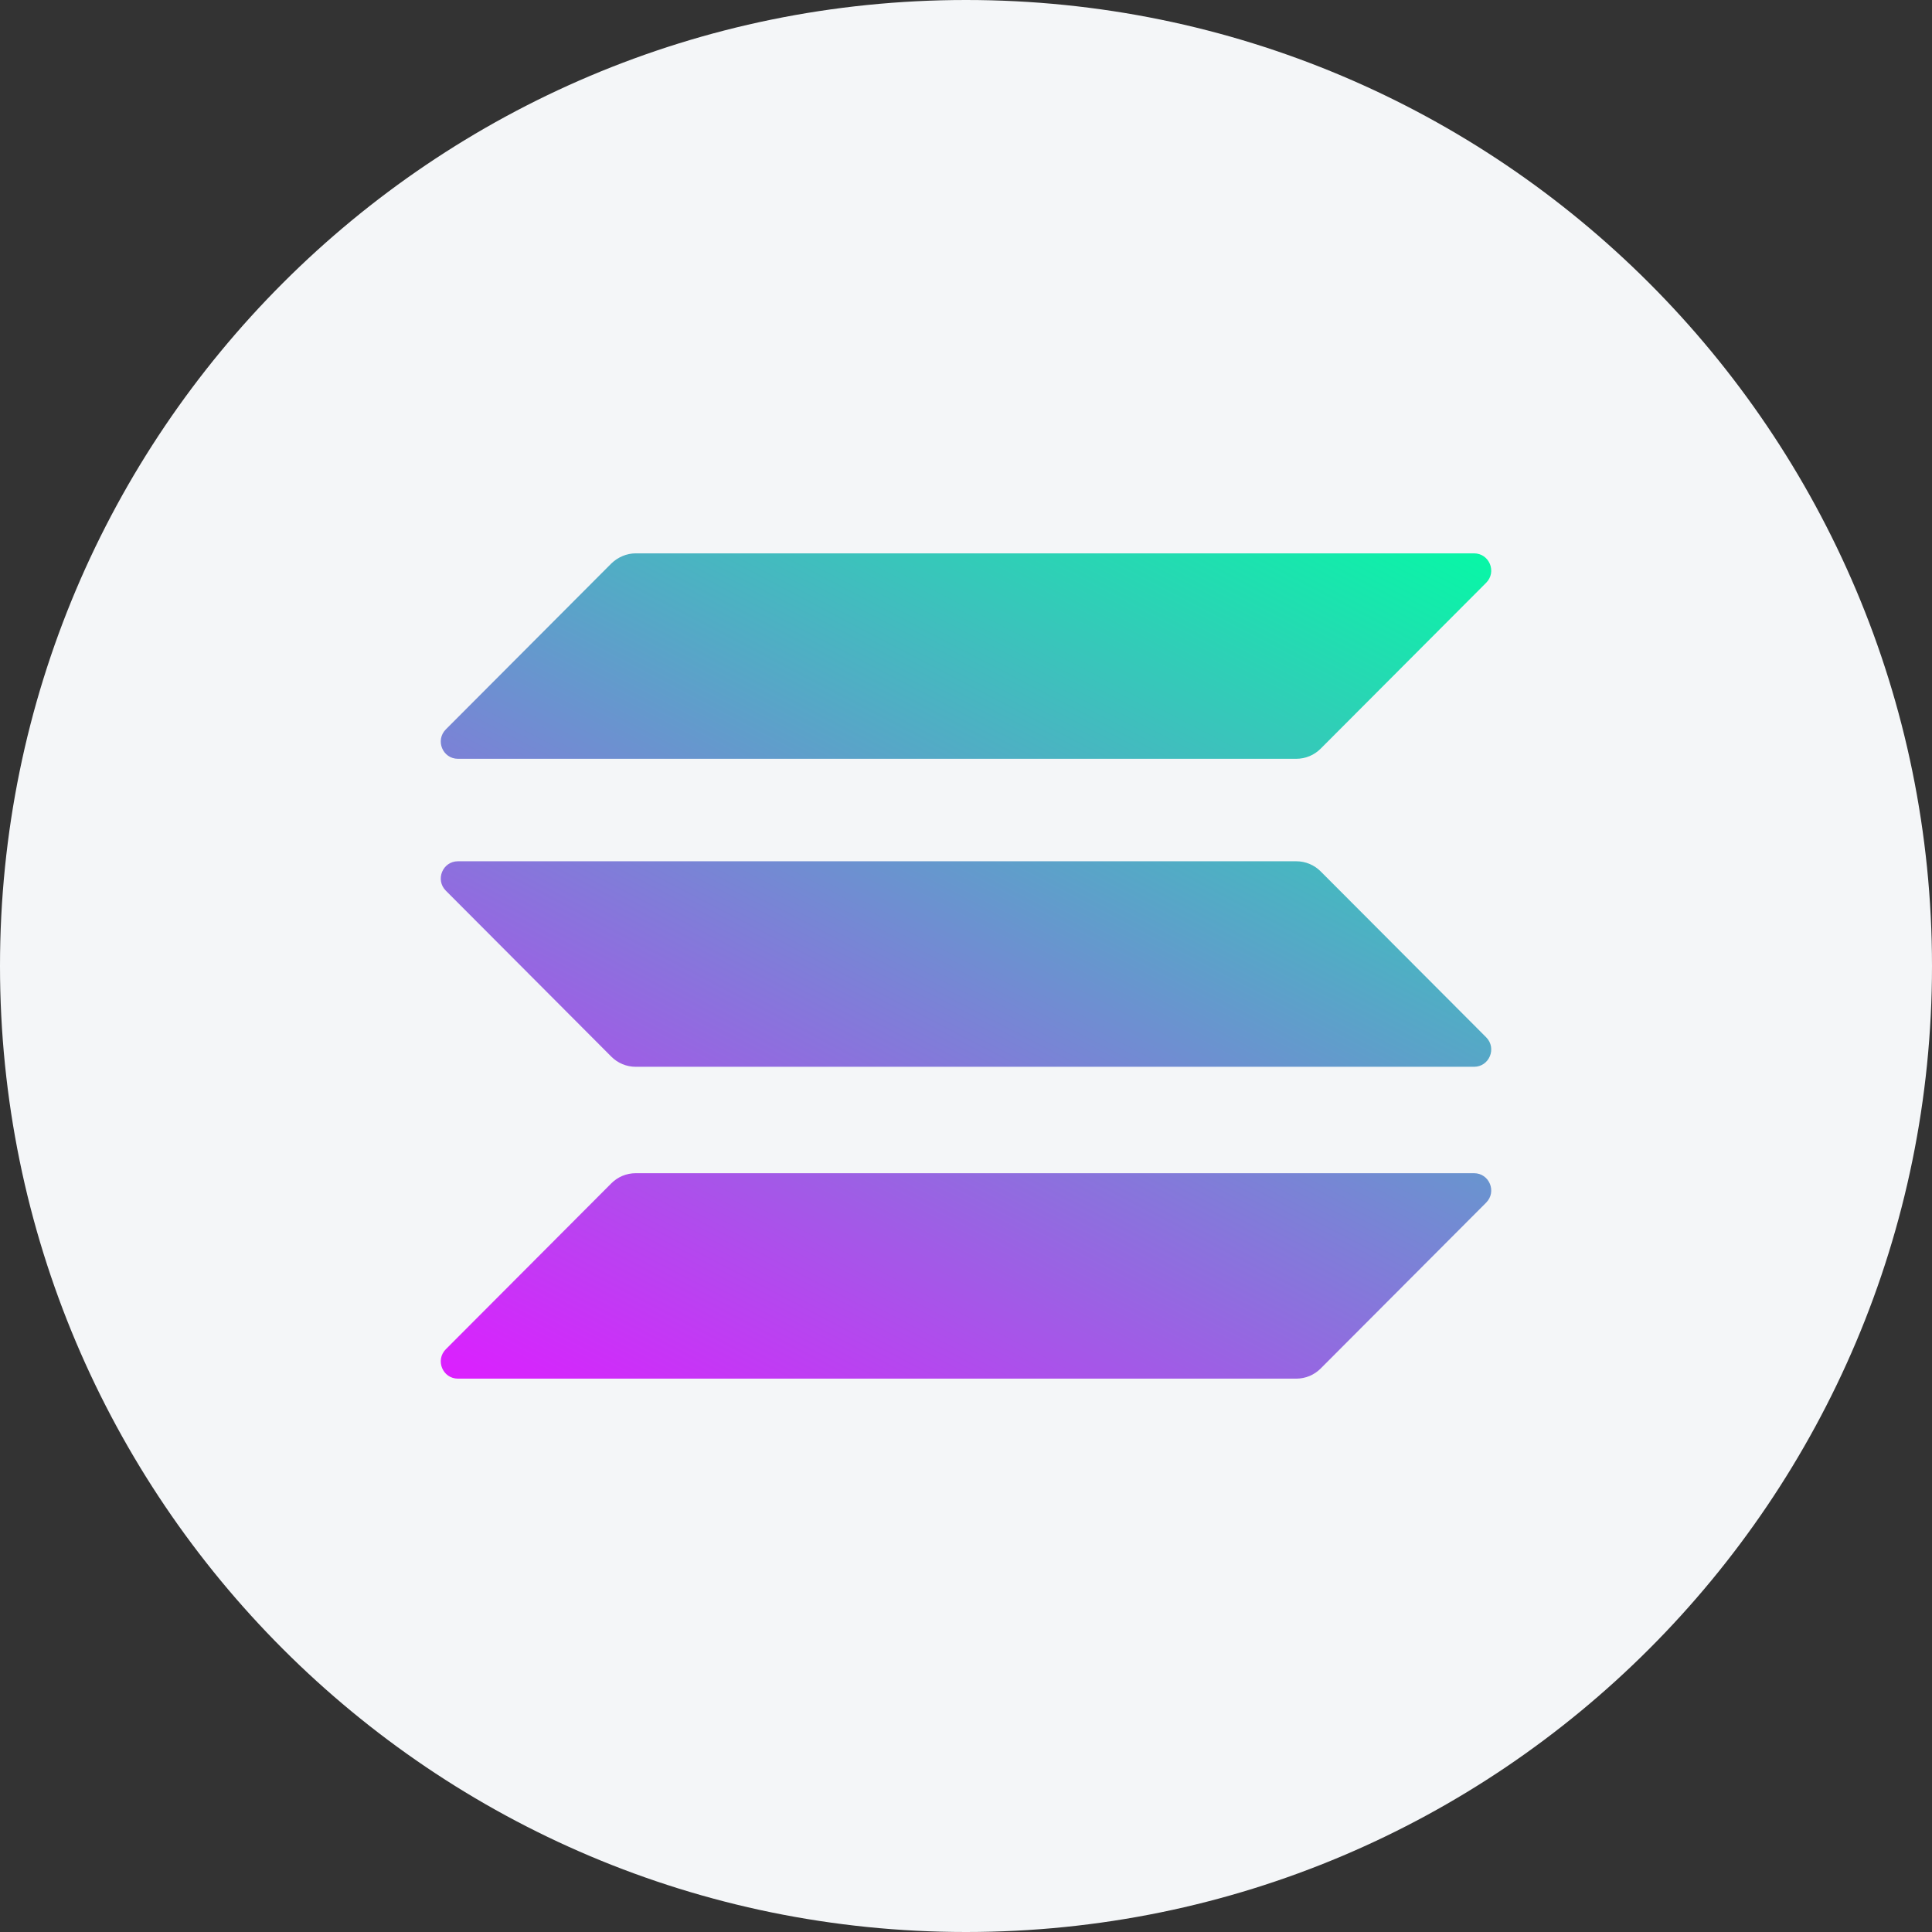 <svg width="24" height="24" viewBox="0 0 24 24" fill="none" xmlns="http://www.w3.org/2000/svg">
<rect x="0" y="0" width="24" height="24" fill="#333333" stroke="none"/>
<path d="M12 24C18.627 24 24 18.627 24 12C24 5.373 18.627 0 12 0C5.373 0 0 5.373 0 12C0 18.627 5.373 24 12 24Z" fill="#F4F6F8"/>
<path d="M7.595 14.699C7.674 14.62 7.782 14.574 7.897 14.574H18.311C18.501 14.574 18.596 14.804 18.462 14.939L16.405 17.001C16.326 17.08 16.218 17.126 16.103 17.126H5.689C5.499 17.126 5.404 16.896 5.538 16.761L7.595 14.699Z" fill="url(#paint0_linear)"/>
<path d="M7.595 6.999C7.677 6.92 7.786 6.874 7.897 6.874H18.311C18.501 6.874 18.596 7.104 18.462 7.239L16.405 9.301C16.326 9.38 16.218 9.426 16.103 9.426H5.689C5.499 9.426 5.404 9.196 5.538 9.061L7.595 6.999Z" fill="url(#paint1_linear)"/>
<path d="M16.405 10.824C16.326 10.745 16.218 10.699 16.103 10.699H5.689C5.499 10.699 5.404 10.929 5.538 11.064L7.595 13.127C7.674 13.206 7.782 13.252 7.897 13.252H18.311C18.501 13.252 18.596 13.021 18.462 12.886L16.405 10.824Z" fill="url(#paint2_linear)"/>
<defs>
<linearGradient id="paint0_linear" x1="17.316" y1="5.642" x2="10.081" y2="19.466" gradientUnits="userSpaceOnUse">
<stop stop-color="#00FFA3"/>
<stop offset="1" stop-color="#DC1FFF"/>
</linearGradient>
<linearGradient id="paint1_linear" x1="14.165" y1="3.992" x2="6.929" y2="17.817" gradientUnits="userSpaceOnUse">
<stop stop-color="#00FFA3"/>
<stop offset="1" stop-color="#DC1FFF"/>
</linearGradient>
<linearGradient id="paint2_linear" x1="15.73" y1="4.812" x2="8.495" y2="18.636" gradientUnits="userSpaceOnUse">
<stop stop-color="#00FFA3"/>
<stop offset="1" stop-color="#DC1FFF"/>
</linearGradient>
</defs>
</svg>
